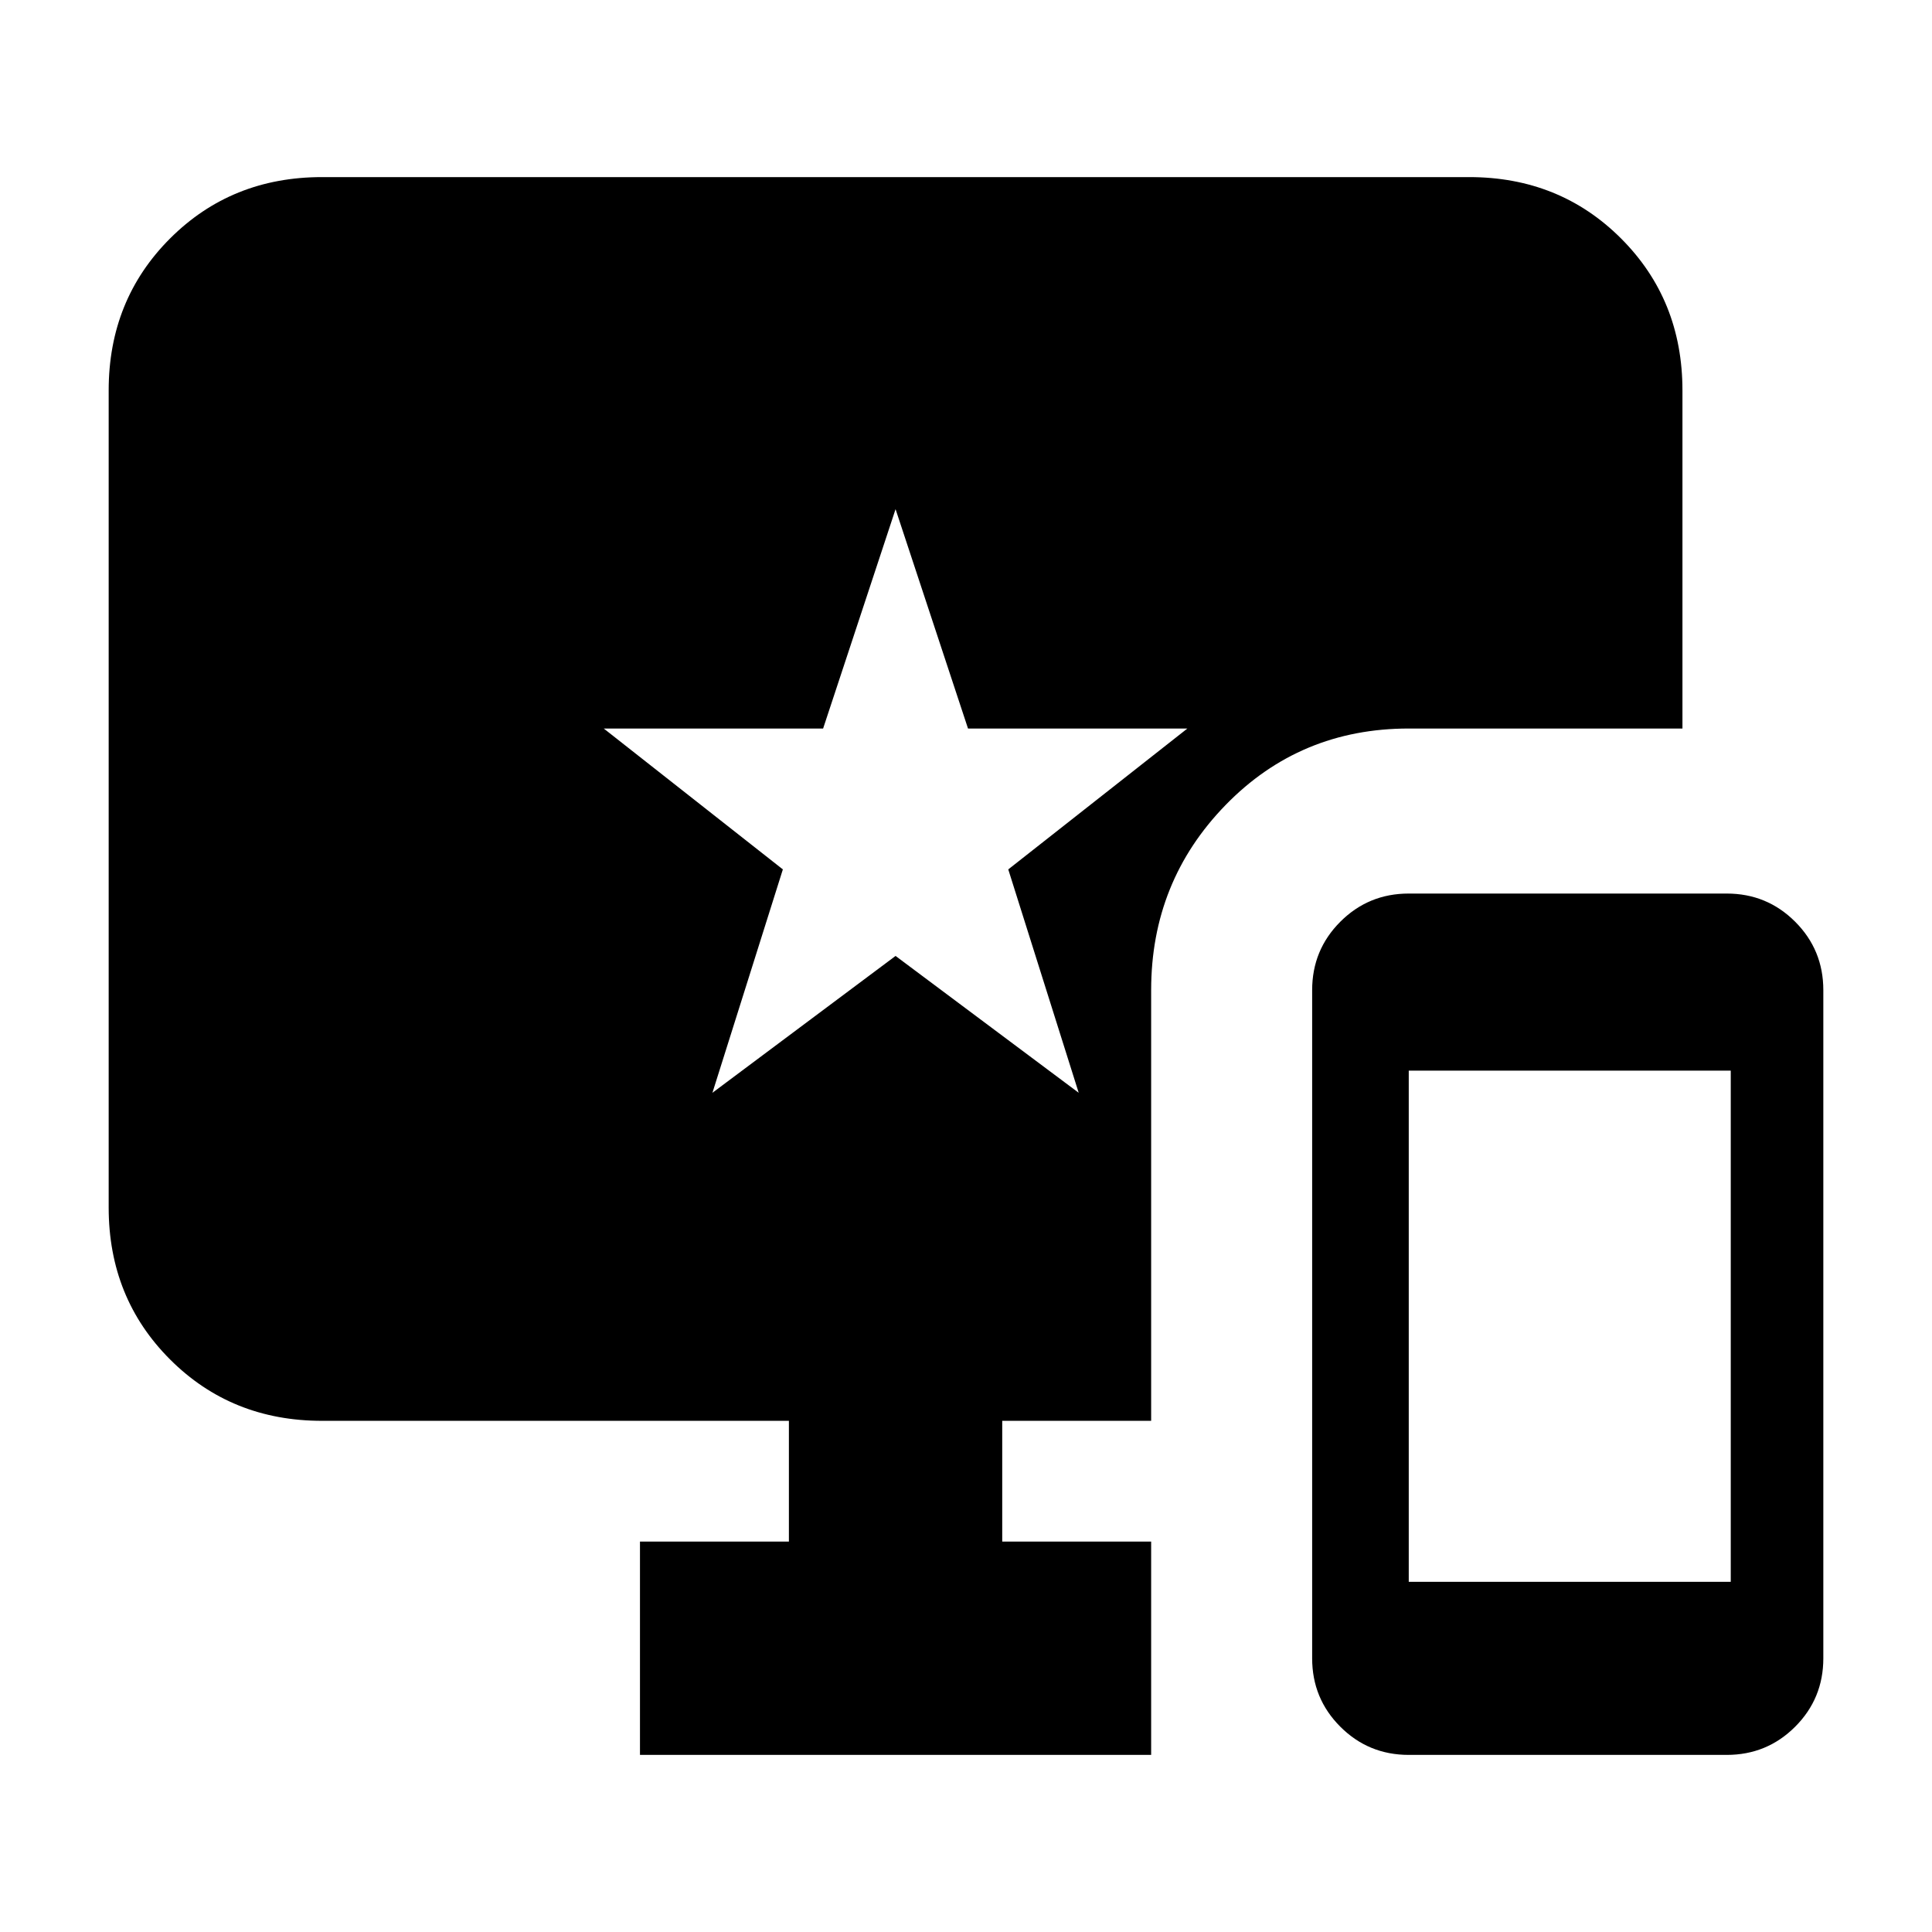<svg xmlns="http://www.w3.org/2000/svg" height="24" viewBox="0 -960 960 960" width="24"><path d="M700-88q-20 0-34-14t-14-34v-332q0-20 14-34t34-14h158q20 0 34 14t14 34v332q0 20-14 34t-34 14H700Zm0-86h160v-254H700v254ZM354-417l91-68 91 68-35-111 89-70H481l-36-109-36 109H300l89 70-35 111ZM318-88v-106h74v-60H160q-45 0-75.5-30.5T54-360v-406q0-45 30.5-75.5T160-872h570q45 0 75.5 30.5T836-766v168H700q-54 0-91 38t-37 92v214h-74v60h74v106H318Z"/></svg>